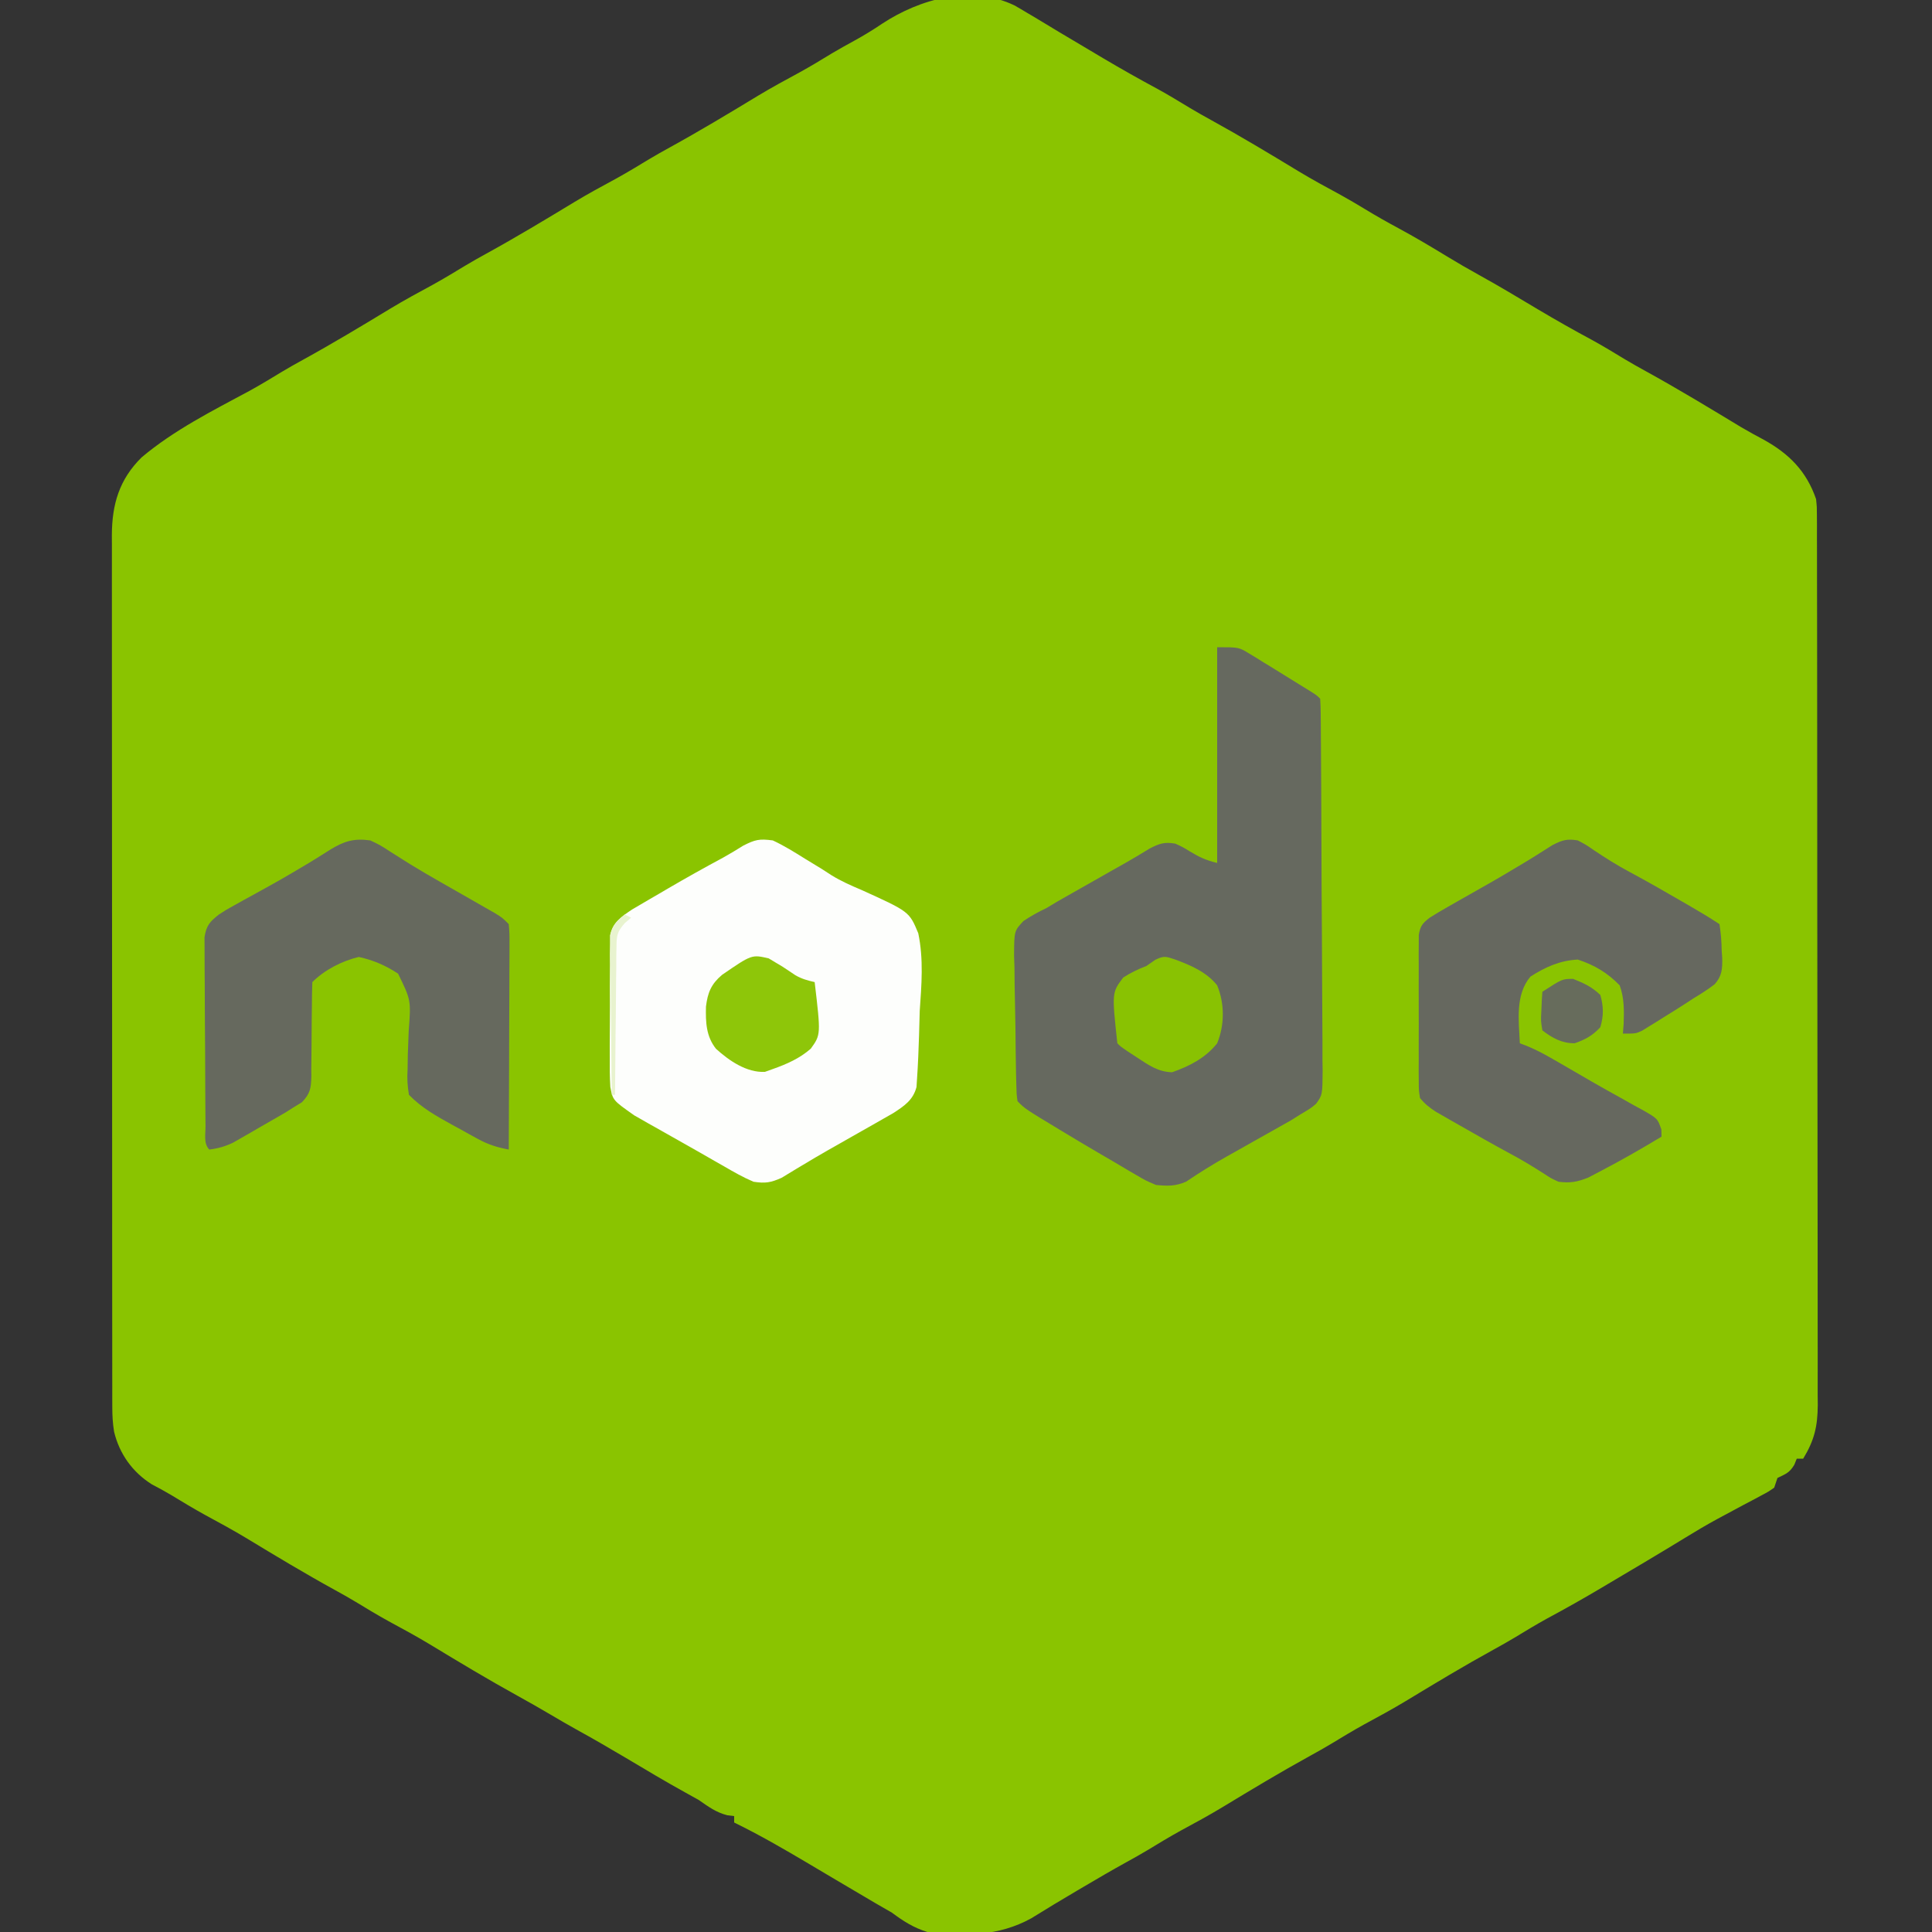 <?xml version="1.0" encoding="UTF-8"?>
<svg version="1.1" xmlns="http://www.w3.org/2000/svg" width="600" height="600">
<rect width="100%" height="100%" fill="#333333" stroke="none"/>
<path d="M0 0 C1.328 0.75 2.643 1.526 3.945 2.32 C4.714 2.772 5.484 3.224 6.276 3.69 C8.845 5.213 11.395 6.766 13.945 8.32 C17.586 10.496 21.234 12.658 24.883 14.82 C25.795 15.363 26.707 15.906 27.646 16.465 C33.179 19.742 38.762 22.895 44.427 25.937 C47.87 27.828 51.217 29.865 54.574 31.902 C56.697 33.172 58.838 34.383 61.008 35.57 C70.25 40.652 79.303 46.102 88.32 51.57 C92.552 54.123 96.878 56.475 101.227 58.82 C103.84 60.262 106.395 61.771 108.945 63.32 C112.296 65.356 115.678 67.28 119.133 69.133 C124.315 71.926 129.354 74.923 134.38 77.986 C137.627 79.958 140.898 81.863 144.227 83.695 C150.438 87.121 156.508 90.78 162.598 94.416 C168.146 97.713 173.742 100.887 179.43 103.939 C182.872 105.829 186.218 107.865 189.574 109.902 C191.697 111.172 193.838 112.383 196.008 113.57 C206.075 119.106 215.916 125.074 225.742 131.023 C228.03 132.37 230.356 133.628 232.695 134.883 C240.557 139.237 245.956 144.64 248.945 153.32 C249.198 155.792 249.198 155.792 249.203 158.442 C249.209 159.457 249.215 160.473 249.222 161.519 C249.219 162.627 249.216 163.735 249.213 164.877 C249.217 166.06 249.222 167.243 249.226 168.462 C249.237 171.741 249.238 175.021 249.236 178.301 C249.236 181.839 249.247 185.378 249.256 188.917 C249.273 195.848 249.278 202.78 249.279 209.712 C249.28 215.346 249.284 220.981 249.291 226.616 C249.308 242.594 249.318 258.572 249.316 274.549 C249.316 275.841 249.316 275.841 249.316 277.159 C249.316 278.022 249.316 278.884 249.316 279.773 C249.315 293.748 249.334 307.722 249.362 321.697 C249.391 336.049 249.405 350.4 249.403 364.751 C249.402 372.808 249.408 380.864 249.429 388.92 C249.448 395.78 249.452 402.64 249.438 409.499 C249.432 412.998 249.432 416.496 249.449 419.995 C249.464 423.791 249.455 427.586 249.44 431.382 C249.45 432.484 249.46 433.586 249.471 434.721 C249.411 441.369 248.4 445.612 244.945 451.32 C244.285 451.32 243.625 451.32 242.945 451.32 C242.698 451.939 242.45 452.558 242.195 453.195 C240.718 455.707 239.506 456.081 236.945 457.32 C236.615 458.31 236.285 459.3 235.945 460.32 C234.155 461.575 234.155 461.575 231.824 462.809 C230.976 463.265 230.127 463.721 229.253 464.191 C228.347 464.667 227.441 465.142 226.508 465.633 C224.667 466.621 222.827 467.611 220.988 468.602 C219.668 469.309 219.668 469.309 218.322 470.031 C214.906 471.884 211.577 473.86 208.268 475.896 C200.565 480.62 192.782 485.214 185.008 489.82 C184.096 490.363 183.184 490.906 182.244 491.465 C176.711 494.742 171.129 497.895 165.463 500.937 C162.021 502.828 158.674 504.865 155.316 506.902 C153.193 508.172 151.053 509.383 148.883 510.57 C139.64 515.652 130.588 521.102 121.57 526.57 C117.341 529.122 113.018 531.472 108.672 533.816 C105.162 535.752 101.743 537.823 98.316 539.902 C96.193 541.172 94.053 542.383 91.883 543.57 C82.64 548.652 73.588 554.102 64.57 559.57 C60.341 562.122 56.018 564.472 51.672 566.816 C48.162 568.752 44.743 570.823 41.316 572.902 C39.193 574.172 37.053 575.383 34.883 576.57 C30.375 579.049 25.941 581.648 21.508 584.258 C20.765 584.695 20.023 585.131 19.258 585.581 C14.547 588.359 9.862 591.175 5.219 594.066 C-4.988 599.696 -15.583 599.645 -27.055 598.32 C-31.361 596.976 -34.46 594.995 -38.055 592.32 C-39.815 591.281 -41.586 590.261 -43.367 589.258 C-47.382 586.903 -51.386 584.532 -55.391 582.16 C-56.832 581.307 -56.832 581.307 -58.303 580.436 C-60.22 579.301 -62.135 578.165 -64.05 577.027 C-71.596 572.555 -79.165 568.164 -87.055 564.32 C-87.055 563.66 -87.055 563 -87.055 562.32 C-88.107 562.197 -88.107 562.197 -89.18 562.07 C-92.759 561.137 -95.011 559.428 -98.055 557.32 C-99.385 556.561 -100.724 555.817 -102.07 555.086 C-108.429 551.585 -114.646 547.849 -120.883 544.137 C-125.904 541.157 -130.948 538.24 -136.062 535.424 C-138.753 533.934 -141.405 532.381 -144.055 530.82 C-147.43 528.842 -150.81 526.886 -154.242 525.008 C-163.439 519.94 -172.452 514.514 -181.43 509.07 C-185.659 506.519 -189.982 504.169 -194.328 501.824 C-197.838 499.888 -201.257 497.818 -204.684 495.738 C-206.807 494.469 -208.947 493.257 -211.117 492.07 C-220.36 486.989 -229.412 481.539 -238.43 476.07 C-242.656 473.52 -246.977 471.172 -251.32 468.828 C-254.862 466.875 -258.319 464.798 -261.77 462.688 C-263.773 461.489 -265.8 460.401 -267.867 459.32 C-273.873 455.552 -277.959 449.875 -279.625 442.951 C-280.051 440.343 -280.181 437.927 -280.183 435.286 C-280.187 434.291 -280.19 433.295 -280.193 432.27 C-280.192 431.183 -280.19 430.097 -280.188 428.978 C-280.191 427.818 -280.193 426.658 -280.195 425.463 C-280.201 422.248 -280.201 419.033 -280.2 415.818 C-280.2 412.349 -280.205 408.88 -280.21 405.411 C-280.218 398.616 -280.221 391.821 -280.222 385.027 C-280.222 379.505 -280.224 373.982 -280.227 368.46 C-280.236 352.804 -280.241 337.148 -280.24 321.492 C-280.24 320.648 -280.24 319.804 -280.24 318.935 C-280.24 318.09 -280.24 317.245 -280.24 316.374 C-280.239 302.676 -280.249 288.978 -280.263 275.28 C-280.277 261.215 -280.284 247.151 -280.284 233.087 C-280.283 225.19 -280.286 217.294 -280.297 209.398 C-280.306 202.676 -280.308 195.954 -280.301 189.232 C-280.298 185.802 -280.298 182.372 -280.307 178.943 C-280.314 175.225 -280.31 171.508 -280.302 167.79 C-280.307 166.706 -280.312 165.622 -280.318 164.505 C-280.273 154.929 -278.028 147.254 -271.102 140.383 C-261.086 131.934 -249.03 125.857 -237.535 119.684 C-234.106 117.799 -230.771 115.768 -227.426 113.738 C-225.303 112.469 -223.162 111.257 -220.992 110.07 C-211.75 104.989 -202.697 99.539 -193.68 94.07 C-189.451 91.519 -185.127 89.169 -180.781 86.824 C-177.271 84.888 -173.852 82.818 -170.426 80.738 C-168.303 79.469 -166.162 78.257 -163.992 77.07 C-154.75 71.989 -145.697 66.539 -136.68 61.07 C-132.451 58.519 -128.127 56.169 -123.781 53.824 C-120.271 51.888 -116.852 49.818 -113.426 47.738 C-111.303 46.469 -109.162 45.257 -106.992 44.07 C-97.75 38.989 -88.697 33.539 -79.68 28.07 C-75.451 25.519 -71.127 23.169 -66.781 20.824 C-63.374 18.945 -60.05 16.946 -56.734 14.91 C-54.431 13.544 -52.108 12.252 -49.758 10.969 C-46.753 9.315 -43.883 7.572 -41.047 5.645 C-29.325 -2.04 -13.452 -6.473 0 0 Z " fill="#8AC400" transform="translate(315.055,1.68)"/>
<path d="M0 0 C6.75 0 6.75 0 10.023 2.012 C11.091 2.655 11.091 2.655 12.18 3.311 C13.266 3.992 13.266 3.992 14.375 4.688 C15.45 5.34 15.45 5.34 16.547 6.006 C18.708 7.322 20.855 8.659 23 10 C23.754 10.466 24.509 10.932 25.286 11.413 C26.009 11.86 26.732 12.308 27.477 12.77 C28.13 13.174 28.783 13.579 29.456 13.995 C31 15 31 15 32 16 C32.109 17.595 32.149 19.195 32.161 20.794 C32.171 21.832 32.181 22.869 32.191 23.938 C32.197 25.086 32.203 26.234 32.209 27.417 C32.219 28.619 32.228 29.82 32.238 31.058 C32.268 35.054 32.29 39.051 32.309 43.047 C32.312 43.726 32.315 44.406 32.319 45.106 C32.349 51.513 32.376 57.919 32.393 64.326 C32.415 72.525 32.457 80.724 32.526 88.923 C32.574 94.686 32.598 100.448 32.605 106.21 C32.61 109.653 32.625 113.095 32.665 116.538 C32.709 120.38 32.705 124.222 32.697 128.065 C32.727 129.775 32.727 129.775 32.758 131.52 C32.688 139.04 32.688 139.04 30.726 141.776 C29.15 143.125 29.15 143.125 26 145 C24.979 145.641 23.959 146.281 22.907 146.941 C21.829 147.547 20.751 148.153 19.641 148.777 C18.757 149.278 18.757 149.278 17.855 149.789 C15.99 150.844 14.12 151.891 12.25 152.938 C10.401 153.979 8.553 155.021 6.706 156.066 C5.501 156.745 4.296 157.422 3.088 158.097 C-1.273 160.544 -5.483 163.176 -9.63 165.971 C-12.958 167.416 -15.4 167.356 -19 167 C-22.159 165.658 -22.159 165.658 -25.352 163.781 C-25.932 163.445 -26.513 163.109 -27.111 162.763 C-28.958 161.689 -30.791 160.595 -32.625 159.5 C-33.831 158.796 -35.038 158.092 -36.246 157.391 C-39.848 155.289 -43.428 153.152 -47 151 C-47.615 150.63 -48.231 150.259 -48.865 149.877 C-59.61 143.39 -59.61 143.39 -62 141 C-62.301 138.75 -62.301 138.75 -62.37 135.911 C-62.413 134.319 -62.413 134.319 -62.457 132.694 C-62.475 131.542 -62.493 130.39 -62.512 129.203 C-62.53 128.022 -62.549 126.84 -62.568 125.623 C-62.6 123.118 -62.626 120.613 -62.645 118.107 C-62.673 115.543 -62.721 112.978 -62.789 110.414 C-62.886 106.718 -62.924 103.025 -62.949 99.328 C-62.989 98.184 -63.03 97.04 -63.071 95.862 C-63.029 88.101 -63.029 88.101 -60.17 85.042 C-57.848 83.466 -55.527 82.214 -53 81 C-51.834 80.314 -50.673 79.62 -49.519 78.914 C-47.897 77.993 -47.897 77.993 -46.242 77.055 C-45.65 76.718 -45.058 76.38 -44.448 76.033 C-42.592 74.977 -40.734 73.926 -38.875 72.875 C-37.014 71.818 -35.153 70.76 -33.292 69.701 C-31.543 68.708 -29.791 67.721 -28.038 66.733 C-25.642 65.367 -23.294 63.952 -20.945 62.508 C-17.876 60.937 -16.374 60.422 -13 61 C-10.684 62.059 -10.684 62.059 -8.438 63.438 C-5.432 65.266 -3.511 66.122 0 67 C0 44.89 0 22.78 0 0 Z " fill="#66695F" transform="translate(378,201)"/>
<path d="M0 0 C3.501 1.623 6.729 3.647 10 5.688 C11.75 6.755 13.5 7.821 15.25 8.887 C16.232 9.523 17.214 10.159 18.225 10.814 C21.235 12.671 24.344 14.028 27.599 15.406 C42.381 22.111 42.381 22.111 45.175 28.822 C46.869 36.871 46.191 44.92 45.625 53.062 C45.549 55.523 45.482 57.983 45.426 60.443 C45.274 64.929 45.114 69.41 44.803 73.887 C44.746 74.78 44.688 75.674 44.629 76.594 C43.565 80.664 40.793 82.484 37.381 84.704 C36.402 85.261 35.423 85.817 34.414 86.391 C33.324 87.014 32.235 87.638 31.112 88.281 C29.95 88.938 28.788 89.594 27.625 90.25 C26.441 90.922 25.258 91.595 24.075 92.268 C21.759 93.585 19.442 94.9 17.124 96.213 C14.524 97.7 11.947 99.214 9.383 100.762 C8.434 101.329 8.434 101.329 7.466 101.907 C5.885 102.857 4.309 103.817 2.734 104.777 C-0.634 106.284 -2.334 106.561 -6 106 C-9.207 104.64 -12.178 102.936 -15.188 101.188 C-16.054 100.696 -16.921 100.204 -17.815 99.697 C-19.632 98.663 -21.445 97.624 -23.256 96.579 C-25.946 95.031 -28.65 93.511 -31.359 91.996 C-33.053 91.04 -34.745 90.083 -36.438 89.125 C-37.223 88.686 -38.009 88.246 -38.819 87.794 C-39.928 87.157 -39.928 87.157 -41.059 86.508 C-41.701 86.143 -42.344 85.779 -43.006 85.403 C-49.677 80.71 -49.677 80.71 -50.459 76.572 C-50.647 73.463 -50.666 70.392 -50.629 67.277 C-50.633 65.571 -50.633 65.571 -50.636 63.83 C-50.635 61.429 -50.622 59.027 -50.597 56.626 C-50.563 52.947 -50.576 49.271 -50.596 45.592 C-50.589 43.258 -50.579 40.924 -50.566 38.59 C-50.571 37.489 -50.576 36.388 -50.581 35.253 C-50.566 34.229 -50.55 33.204 -50.533 32.148 C-50.527 31.248 -50.521 30.349 -50.515 29.421 C-49.665 25.422 -46.968 23.653 -43.701 21.448 C-42.87 20.962 -42.039 20.477 -41.184 19.977 C-40.254 19.43 -39.323 18.883 -38.365 18.32 C-37.399 17.761 -36.433 17.201 -35.438 16.625 C-34.498 16.073 -33.559 15.522 -32.592 14.953 C-26.91 11.631 -21.174 8.428 -15.376 5.312 C-13.265 4.146 -11.233 2.902 -9.188 1.625 C-5.459 -0.276 -4.139 -0.552 0 0 Z " fill="#FDFEFC" transform="translate(240,261)"/>
<path d="M0 0 C3.051 1.441 3.051 1.441 6.312 3.562 C7.602 4.381 8.894 5.196 10.188 6.008 C10.924 6.472 11.66 6.937 12.418 7.415 C15.475 9.291 18.575 11.086 21.688 12.867 C22.564 13.369 22.564 13.369 23.459 13.881 C25.836 15.24 28.213 16.596 30.592 17.95 C32.278 18.911 33.961 19.875 35.645 20.84 C36.628 21.401 37.611 21.961 38.624 22.539 C41 24 41 24 43 26 C43.241 28.898 43.241 28.898 43.227 32.653 C43.227 33.336 43.228 34.019 43.228 34.723 C43.227 36.985 43.211 39.246 43.195 41.508 C43.192 43.074 43.189 44.641 43.187 46.207 C43.179 50.334 43.159 54.46 43.137 58.587 C43.117 62.796 43.108 67.005 43.098 71.215 C43.076 79.477 43.042 87.738 43 96 C39.372 95.33 36.591 94.449 33.348 92.672 C32.059 91.966 32.059 91.966 30.744 91.246 C29.859 90.752 28.974 90.259 28.062 89.75 C26.741 89.033 26.741 89.033 25.393 88.301 C20.505 85.599 15.918 83.044 12 79 C11.523 76.074 11.407 73.99 11.582 71.102 C11.607 69.555 11.632 68.008 11.654 66.461 C11.725 64.041 11.813 61.625 11.927 59.207 C12.649 49.603 12.649 49.603 8.623 41.367 C4.634 38.775 1.07 37.244 -3.562 36.188 C-8.736 37.41 -14.189 40.189 -18 44 C-18.098 46.545 -18.137 49.068 -18.141 51.613 C-18.159 53.187 -18.179 54.76 -18.199 56.334 C-18.228 58.823 -18.25 61.311 -18.25 63.8 C-18.254 66.197 -18.288 68.592 -18.328 70.988 C-18.321 71.73 -18.314 72.472 -18.307 73.236 C-18.393 76.918 -18.638 78.625 -21.235 81.314 C-22.148 81.871 -23.06 82.427 -24 83 C-24.797 83.508 -25.595 84.016 -26.416 84.54 C-29.107 86.096 -31.8 87.648 -34.5 89.188 C-35.437 89.733 -36.374 90.279 -37.34 90.842 C-38.249 91.362 -39.157 91.882 -40.094 92.418 C-40.916 92.89 -41.737 93.362 -42.584 93.848 C-45.088 95.042 -47.251 95.664 -50 96 C-51.842 94.158 -51.157 91.177 -51.177 88.708 C-51.184 88.051 -51.19 87.394 -51.197 86.717 C-51.217 84.534 -51.228 82.351 -51.238 80.168 C-51.242 79.424 -51.246 78.679 -51.251 77.913 C-51.272 73.972 -51.286 70.032 -51.295 66.092 C-51.306 62.019 -51.341 57.947 -51.38 53.875 C-51.406 50.746 -51.415 47.618 -51.418 44.489 C-51.423 42.988 -51.435 41.487 -51.453 39.986 C-51.478 37.883 -51.477 35.783 -51.47 33.68 C-51.476 32.484 -51.482 31.288 -51.488 30.056 C-50.901 26.379 -49.875 25.279 -47 23 C-44.704 21.511 -44.704 21.511 -42.176 20.117 C-41.237 19.594 -40.299 19.071 -39.332 18.532 C-38.336 17.985 -37.339 17.438 -36.312 16.875 C-27.552 12.036 -27.552 12.036 -18.949 6.926 C-17.813 6.229 -17.813 6.229 -16.653 5.518 C-15.259 4.656 -13.872 3.783 -12.493 2.896 C-8.14 0.225 -5.079 -0.718 0 0 Z " fill="#66695E" transform="translate(115,261)"/>
<path d="M0 0 C2.508 1.32 2.508 1.32 5.125 3.125 C8.687 5.497 12.223 7.738 16 9.75 C21.4 12.638 26.702 15.681 32 18.75 C32.838 19.234 33.676 19.719 34.539 20.218 C37.75 22.081 40.91 23.94 44 26 C44.443 28.86 44.647 31.382 44.688 34.25 C44.768 35.377 44.768 35.377 44.85 36.527 C44.905 39.897 44.8 42.107 42.496 44.678 C40.404 46.28 38.261 47.647 36 49 C35.247 49.492 34.495 49.985 33.719 50.492 C31.419 51.994 29.091 53.439 26.75 54.875 C25.961 55.373 25.172 55.87 24.359 56.383 C23.596 56.852 22.833 57.321 22.047 57.805 C21.024 58.439 21.024 58.439 19.979 59.085 C18 60 18 60 14 60 C14.079 59.01 14.157 58.02 14.238 57 C14.382 52.886 14.447 48.904 13 45 C9.18 41.093 5.233 38.734 0 37 C-5.559 37.291 -10.048 39.309 -14.695 42.281 C-19.474 47.919 -18.32 55.965 -18 63 C-17.267 63.279 -16.535 63.558 -15.78 63.846 C-13.224 64.907 -10.912 66.091 -8.516 67.469 C-7.67 67.953 -6.825 68.437 -5.954 68.935 C-5.062 69.452 -4.169 69.968 -3.25 70.5 C-2.329 71.032 -1.409 71.565 -0.46 72.114 C1.433 73.209 3.326 74.306 5.219 75.403 C7.84 76.908 10.478 78.379 13.125 79.84 C14.667 80.706 16.208 81.571 17.75 82.438 C18.47 82.826 19.191 83.214 19.933 83.613 C24.787 86.378 24.787 86.378 25.953 89.785 C25.976 90.882 25.976 90.882 26 92 C19.64 95.832 13.217 99.521 6.625 102.938 C5.504 103.524 4.382 104.111 3.227 104.715 C-0.218 106.087 -2.335 106.453 -6 106 C-8.387 104.898 -8.387 104.898 -10.688 103.375 C-14.055 101.228 -17.412 99.19 -20.938 97.312 C-26.337 94.391 -31.675 91.367 -37 88.312 C-37.838 87.837 -38.676 87.361 -39.539 86.87 C-40.726 86.186 -40.726 86.186 -41.938 85.488 C-42.648 85.081 -43.358 84.674 -44.09 84.255 C-46.092 82.94 -47.494 81.869 -49 80 C-49.381 77.647 -49.381 77.647 -49.388 74.842 C-49.398 73.791 -49.407 72.739 -49.417 71.656 C-49.411 70.522 -49.405 69.388 -49.398 68.219 C-49.401 67.054 -49.404 65.889 -49.407 64.688 C-49.409 62.224 -49.404 59.759 -49.391 57.294 C-49.375 53.515 -49.391 49.736 -49.41 45.957 C-49.408 43.565 -49.404 41.173 -49.398 38.781 C-49.405 37.647 -49.411 36.512 -49.417 35.344 C-49.407 34.292 -49.398 33.241 -49.388 32.158 C-49.386 31.232 -49.383 30.307 -49.381 29.353 C-48.926 26.54 -48.213 25.731 -46 24 C-44.211 22.868 -42.388 21.788 -40.547 20.742 C-39.459 20.12 -38.371 19.498 -37.251 18.858 C-36.084 18.197 -34.917 17.536 -33.75 16.875 C-24.366 11.561 -24.366 11.561 -15.121 6.012 C-14.44 5.59 -13.759 5.168 -13.058 4.733 C-11.318 3.644 -9.586 2.543 -7.855 1.441 C-4.803 -0.099 -3.349 -0.575 0 0 Z " fill="#66685F" transform="translate(490,261)"/>
<path d="M0 0 C0.748 0.45 1.495 0.9 2.266 1.363 C3.304 1.984 3.304 1.984 4.363 2.617 C5.676 3.492 6.989 4.367 8.301 5.242 C10.304 6.385 12.033 6.852 14.266 7.363 C16.19 23.677 16.19 23.677 13.07 28.032 C9.609 31.074 5.592 32.832 1.266 34.363 C0.451 34.656 -0.364 34.949 -1.203 35.25 C-6.884 35.504 -12.282 31.785 -16.375 28.076 C-19.46 24.189 -19.605 19.784 -19.49 14.986 C-18.952 10.622 -17.891 8.008 -14.516 5.129 C-5.267 -1.226 -5.267 -1.226 0 0 Z " fill="#8EC609" transform="translate(238.734,297.637)"/>
<path d="M0 0 C4.907 1.843 9.656 3.845 13 8 C15.345 13.682 15.336 20.319 13 26 C9.429 30.539 4.361 33.13 -1 35 C-5.312 34.877 -8.204 32.838 -11.75 30.5 C-12.714 29.871 -13.678 29.242 -14.672 28.594 C-17 27 -17 27 -18 26 C-19.705 10.254 -19.705 10.254 -16.168 5.578 C-13.832 4.075 -11.583 3.009 -9 2 C-8.072 1.361 -7.144 0.721 -6.188 0.062 C-3.433 -1.275 -2.872 -0.942 0 0 Z " fill="#89C202" transform="translate(365,298)"/>
<path d="M0 0 C3.434 1.409 5.71 2.399 8.438 5 C9.451 8.549 9.494 11.459 8.438 15 C6.115 17.561 3.698 18.899 0.438 20 C-3.522 20 -6.445 18.395 -9.562 16 C-10.051 13.082 -10.051 13.082 -9.875 9.812 C-9.83 8.726 -9.785 7.639 -9.738 6.52 C-9.68 5.688 -9.622 4.857 -9.562 4 C-3.381 0 -3.381 0 0 0 Z " fill="#676C5C" transform="translate(488.562,304)"/>
<path d="M0 0 C0.66 0.33 1.32 0.66 2 1 C1.351 1.554 0.703 2.108 0.034 2.679 C-2.376 5.429 -2.51 6.541 -2.546 10.136 C-2.566 11.156 -2.585 12.177 -2.606 13.229 C-2.607 14.324 -2.608 15.419 -2.609 16.547 C-2.626 17.673 -2.642 18.8 -2.659 19.96 C-2.708 23.557 -2.729 27.153 -2.75 30.75 C-2.778 33.189 -2.808 35.628 -2.84 38.066 C-2.914 44.044 -2.965 50.022 -3 56 C-3.33 56 -3.66 56 -4 56 C-4.101 48.668 -4.171 41.336 -4.22 34.003 C-4.24 31.508 -4.267 29.013 -4.302 26.519 C-4.35 22.934 -4.373 19.35 -4.391 15.766 C-4.411 14.649 -4.432 13.532 -4.453 12.381 C-4.453 11.341 -4.454 10.3 -4.454 9.228 C-4.463 8.313 -4.472 7.398 -4.481 6.455 C-3.857 3.269 -2.432 2.064 0 0 Z " fill="#E8F3CF" transform="translate(194,284)"/>
</svg>
